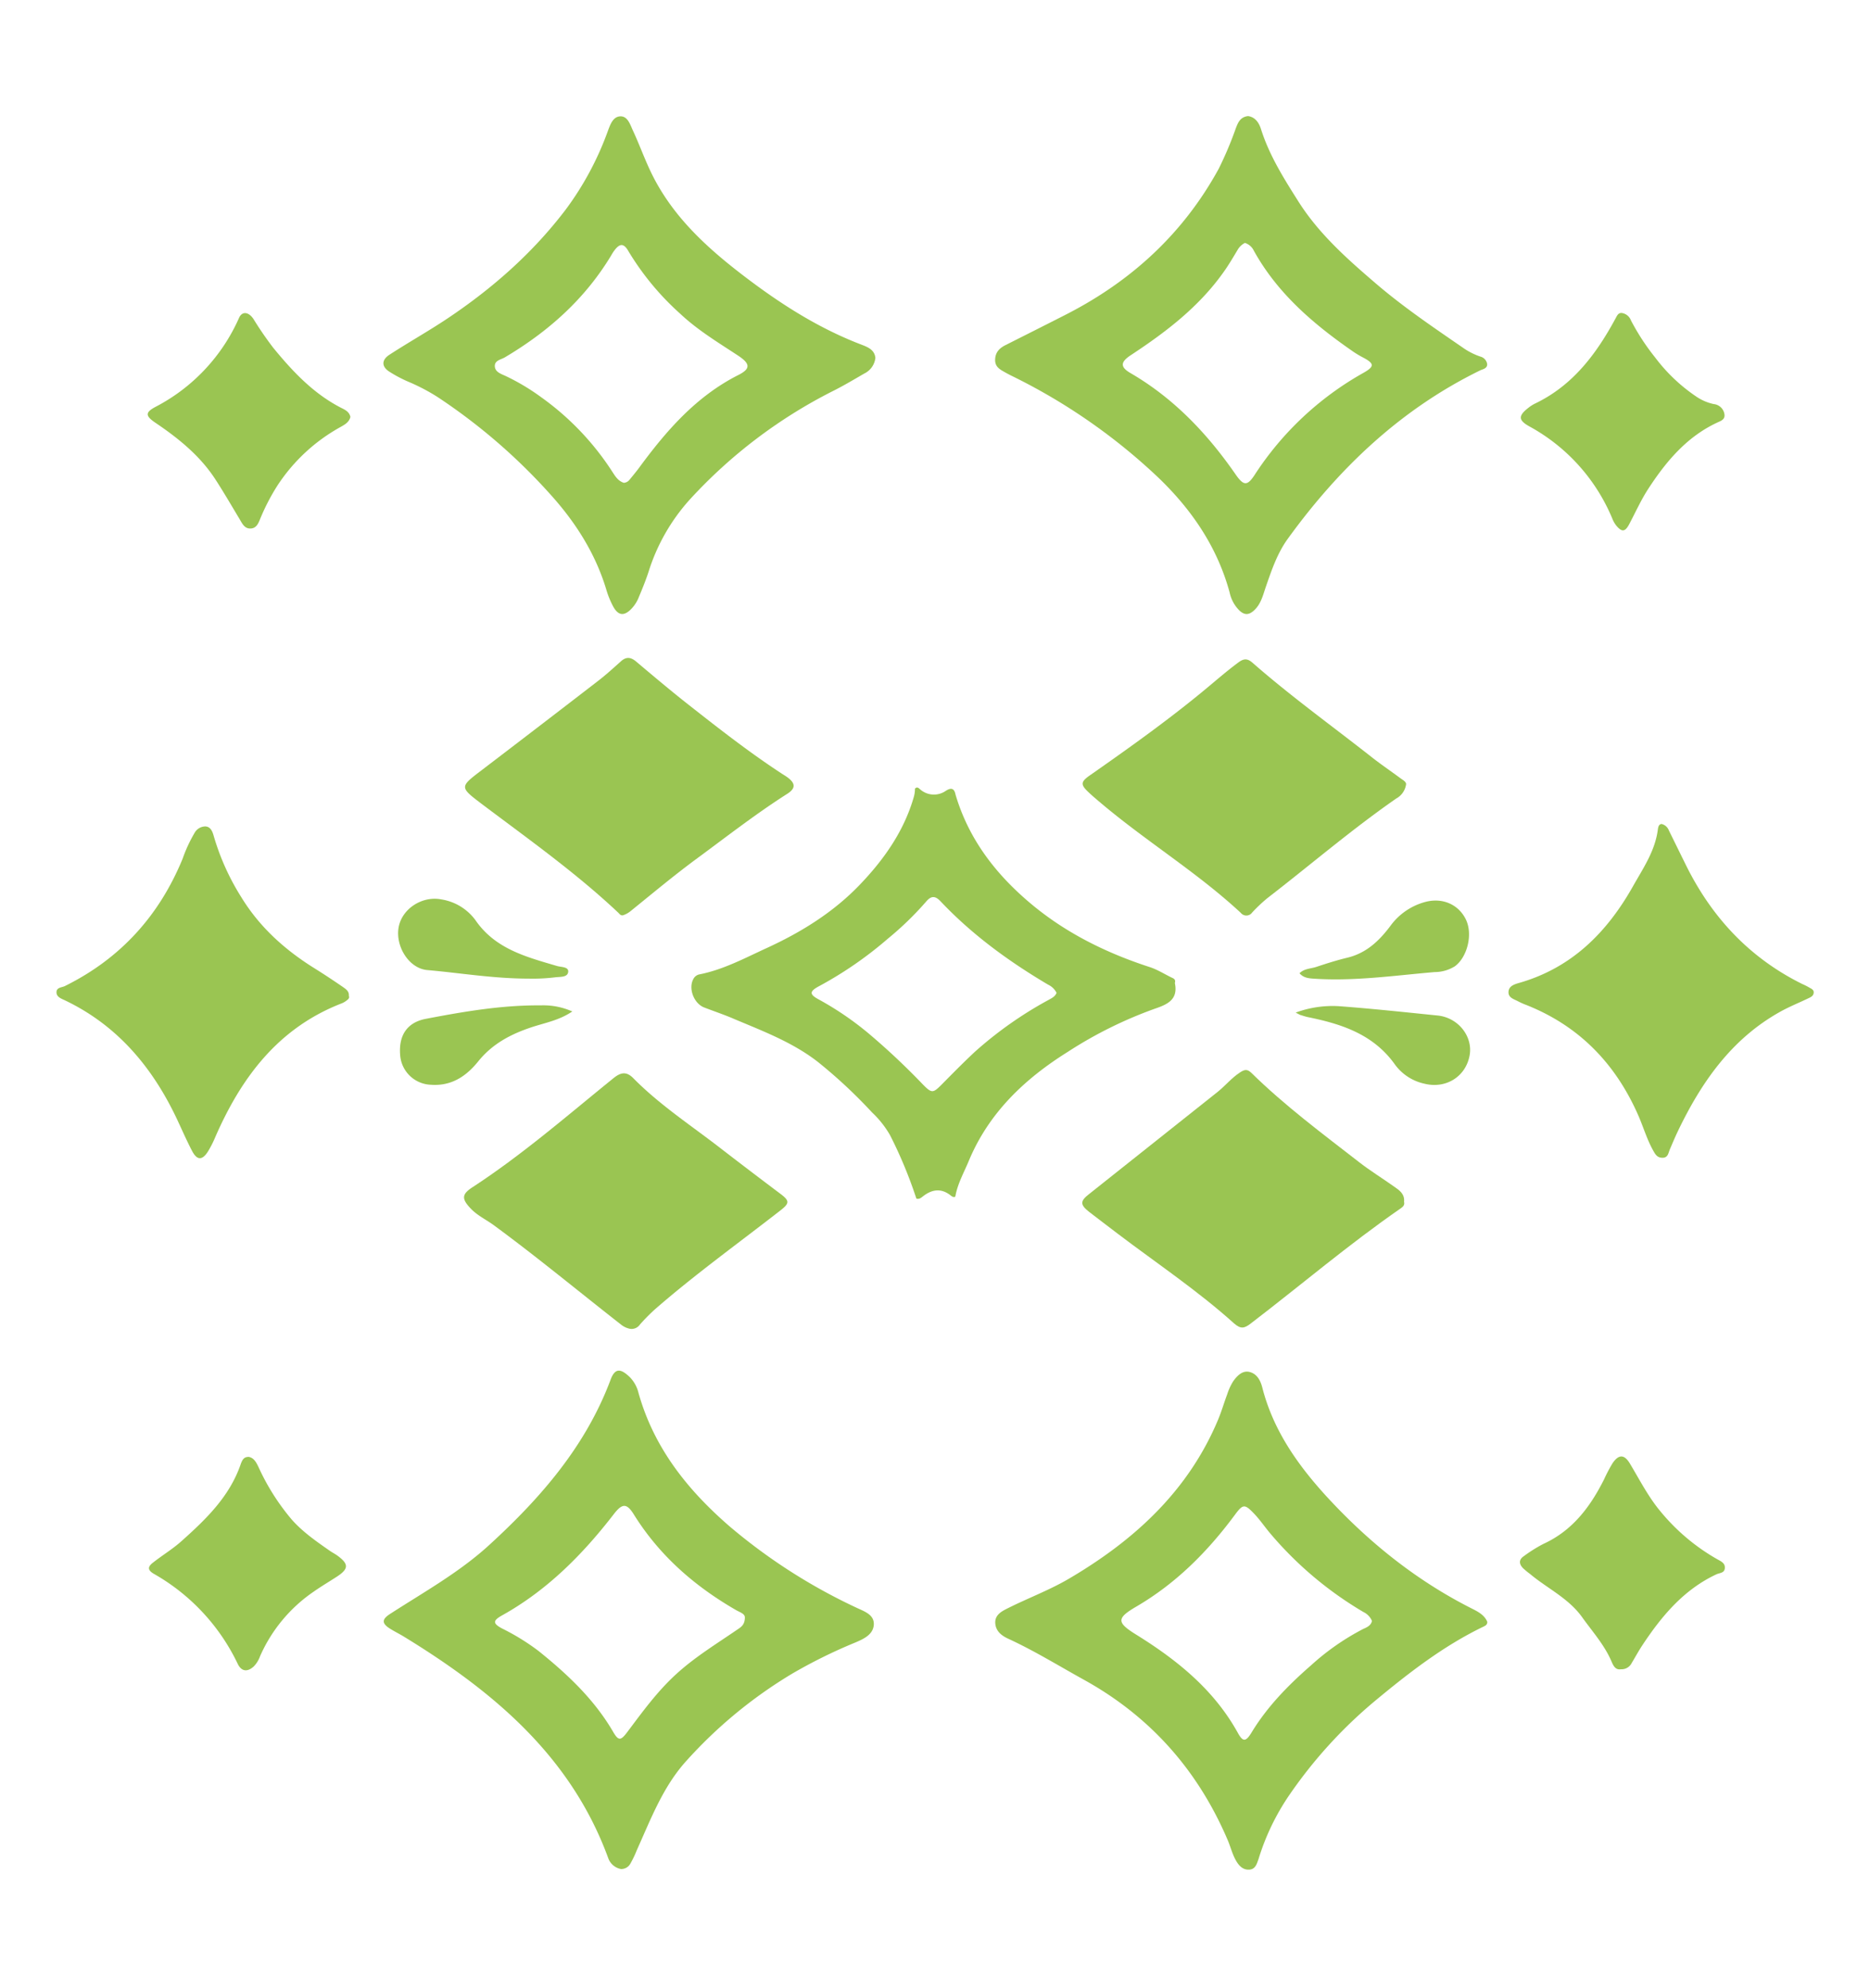 <svg id="Layer_1" data-name="Layer 1" xmlns="http://www.w3.org/2000/svg" viewBox="0 0 511.43 543.56"><defs><style>.cls-1{fill:#9ac552;}</style></defs><path class="cls-1" d="M170.36,250.26c-.65.09-.9-.36-1.22-.67C157.59,238.7,144.66,229.53,132,220c-6.36-4.82-6.4-4.76-.2-9.47q15.9-12.12,31.73-24.33c2.2-1.69,4.25-3.57,6.33-5.42,1.43-1.27,2.67-1.12,4.11.09,4.81,4.05,9.63,8.12,14.58,12,8.22,6.46,16.46,12.9,25.23,18.63.54.36,1.11.68,1.63,1.07,2.2,1.65,2.2,3-.11,4.48-8.68,5.52-16.77,11.86-25.05,17.94-6,4.44-11.79,9.27-17.64,14A6.62,6.62,0,0,1,170.36,250.26Z"/><path class="cls-1" d="M384,328.59c.22.85-.24,1.33-.91,1.79-14.18,9.81-27.31,21-41,31.47-1.75,1.35-2.73,1.61-4.57,0-10-9-21.19-16.46-31.88-24.57-2.58-2-5.17-3.9-7.73-5.9s-2.55-3,0-4.95q17.5-13.92,35-27.81c2.18-1.72,3.91-3.92,6.29-5.45,1.24-.79,1.93-.87,3,.13,9.17,9,19.42,16.62,29.52,24.46,3.06,2.38,6.39,4.42,9.55,6.67C382.71,325.41,384.22,326.45,384,328.59Z"/><path class="cls-1" d="M171.9,363.22a5.77,5.77,0,0,1-1.81-.87c-11.67-9.11-23.08-18.57-35-27.33-2.08-1.53-4.47-2.63-6.29-4.52-2.57-2.67-2.58-3.94.4-5.88,13.61-8.87,25.84-19.52,38.43-29.71,2-1.65,3.59-2.13,5.57-.12,7.39,7.49,16.22,13.19,24.46,19.62,5.19,4,10.46,8,15.7,11.94,2.68,2,2.61,2.64-.05,4.7-11.39,8.87-23.11,17.31-34,26.77a51.68,51.68,0,0,0-4.3,4.33A2.75,2.75,0,0,1,171.9,363.22Z"/><path class="cls-1" d="M384.56,214.37a5.24,5.24,0,0,1-2.69,3.95c-12.18,8.45-23.43,18.12-35.16,27.17a42,42,0,0,0-4.25,4,1.94,1.94,0,0,1-3.11.1c-11.86-11-25.68-19.43-38-29.8-1.28-1.08-2.56-2.14-3.76-3.29-2.11-2-2-2.77.47-4.5,10.48-7.32,20.88-14.73,30.76-22.85,3.29-2.7,6.47-5.52,9.91-8.06,1.55-1.15,2.54-1,3.83.12,10.46,9.16,21.75,17.28,32.66,25.86,2.55,2,5.24,3.82,7.84,5.75C383.7,213.28,384.5,213.69,384.56,214.37Z"/><path class="cls-1" d="M95.41,272.26c.25.69-.22,1-.69,1.35a5.6,5.6,0,0,1-1.18.69C76.15,281,66,294.55,58.86,310.93a28.57,28.57,0,0,1-2,3.93c-1.58,2.47-3,2.42-4.38-.27-1.53-2.94-2.85-6-4.27-9-6.69-14-16.25-25.33-30.55-32.13-1-.46-2.26-.92-2.21-2.22s1.44-1.22,2.3-1.64c15.18-7.51,25.8-19.22,32.21-34.85a39.35,39.35,0,0,1,3.24-7,3.4,3.4,0,0,1,3-1.79c1.37.08,1.9,1.35,2.23,2.53a65.92,65.92,0,0,0,7.58,16.84c5,8.17,11.89,14.35,19.94,19.38,2.67,1.66,5.29,3.4,7.88,5.18C94.57,270.44,95.52,271,95.41,272.26Z"/><path class="cls-1" d="M454.44,225.29a2.85,2.85,0,0,1,2,1.8l4.65,9.44c7.07,14.3,17.42,25.39,31.83,32.52a17.41,17.41,0,0,1,1.73.86c.6.38,1.48.63,1.38,1.54s-.82,1.19-1.49,1.51c-2.57,1.24-5.24,2.3-7.73,3.7-13.27,7.42-21.49,19.22-27.89,32.55-.8,1.67-1.51,3.37-2.24,5.07-.42,1-.49,2.27-2,2.27s-2-1-2.63-2.12c-1.61-2.92-2.56-6.12-3.86-9.16C442,291,432.06,280.61,417.52,274.81a20.2,20.2,0,0,1-2.27-1c-1.1-.61-2.68-.94-2.69-2.49,0-1.74,1.66-2.21,2.89-2.57,14.36-4.1,24-13.76,31.11-26.35,2.81-5,6.1-9.72,6.85-15.61C453.56,225.61,453.93,225.34,454.44,225.29Z"/><path class="cls-1" d="M443.31,456.4c-1.4.23-2-.8-2.52-2-1.92-4.59-5.24-8.24-8.08-12.22-3.73-5.22-9.53-7.87-14.25-11.83a23,23,0,0,1-1.93-1.59c-1.09-1.13-1.2-2.32.21-3.27a39,39,0,0,1,5.4-3.38c7.94-3.64,12.78-10.11,16.56-17.63A42.7,42.7,0,0,1,441,400.1c1.7-2.52,3.24-2.51,4.79.1,2.66,4.44,5,9.05,8.36,13.07a55.76,55.76,0,0,0,15.42,13c1,.58,2.33,1.06,2.15,2.57-.15,1.29-1.45,1.2-2.33,1.62-8.89,4.17-14.91,11.36-20.18,19.32-1.07,1.62-2,3.32-3,5A3.09,3.09,0,0,1,443.31,456.4Z"/><path class="cls-1" d="M95.83,114c-.36,1.46-1.54,2.09-2.65,2.72a48.83,48.83,0,0,0-17.34,16.09,58,58,0,0,0-4.49,8.59c-.58,1.33-1,3-2.77,3.1s-2.38-1.47-3.15-2.73c-2.14-3.56-4.23-7.16-6.49-10.65-4.16-6.43-10-11.17-16.23-15.39-3-2-3.13-2.94-.06-4.55A50.3,50.3,0,0,0,65.39,86.88c.84-1.83,2.62-1.69,4,.45a92.84,92.84,0,0,0,5.34,7.76c5.32,6.49,11,12.54,18.61,16.44C94.42,112.06,95.55,112.62,95.83,114Z"/><path class="cls-1" d="M471.64,113.4c.1,1.06-.63,1.53-1.4,1.87-8.65,3.83-14.46,10.72-19.45,18.38-2,3.08-3.52,6.48-5.25,9.74-1.08,2-1.94,2.15-3.44.39A7.21,7.21,0,0,1,441,141.9a51,51,0,0,0-22.72-25.31c-3-1.67-3.11-2.85-.39-5a10.15,10.15,0,0,1,1.85-1.21c10.38-4.94,16.84-13.58,22.11-23.34.42-.76.73-1.56,1.72-1.46a3.14,3.14,0,0,1,2.47,2,61.86,61.86,0,0,0,6.66,10.2,46.73,46.73,0,0,0,11,10.5,13.56,13.56,0,0,0,5,2.2A3.29,3.29,0,0,1,471.64,113.4Z"/><path class="cls-1" d="M68,398.33c1.42.24,2.07,1.48,2.68,2.74a61.5,61.5,0,0,0,9.17,14.47c3,3.36,6.64,5.88,10.28,8.42.68.48,1.44.86,2.11,1.34,3.19,2.32,3.17,3.63-.09,5.77-2.09,1.36-4.25,2.63-6.29,4.06a41.73,41.73,0,0,0-14.73,17.69,7.73,7.73,0,0,1-1.73,2.81C67.62,457.25,66,457,65,454.89a56,56,0,0,0-22.92-24.58c-1.95-1.13-1.52-2.06-.25-3.06,2.54-2,5.35-3.69,7.76-5.84,6.72-6,13.18-12.2,16.23-21.05C66.37,398.78,66.91,398.36,68,398.33Z"/><path class="cls-1" d="M144.62,267.57c-9.61,0-18.65-1.54-27.76-2.34-5-.43-8.73-6.45-7.85-11.61s6.46-8.75,11.74-7.7a14.31,14.31,0,0,1,9.27,5.65c5.44,7.92,13.94,10.07,22.33,12.55,1.17.34,3.16.19,3.05,1.57-.13,1.54-2.07,1.36-3.46,1.51A49.94,49.94,0,0,1,144.62,267.57Z"/><path class="cls-1" d="M156.52,276.55c-3.59,2.43-7.46,3.1-11.07,4.29-5.74,1.9-10.78,4.54-14.68,9.38-3.22,4-7.28,6.78-12.89,6.37a8.74,8.74,0,0,1-8.43-8c-.49-5.51,1.9-9,6.88-10,10.44-2,20.91-3.8,31.6-3.71A19.42,19.42,0,0,1,156.52,276.55Z"/><path class="cls-1" d="M355.4,266.11c1.31-1.31,3.08-1.24,4.62-1.75,2.79-.93,5.6-1.82,8.46-2.51,5.16-1.24,8.68-4.56,11.75-8.65a17.34,17.34,0,0,1,9.66-6.62c4.67-1.2,9,.72,11,4.79s.4,10.35-3,12.83a10.46,10.46,0,0,1-5.52,1.58c-11,.94-21.89,2.54-32.94,1.81C357.92,267.5,356.51,267.37,355.4,266.11Z"/><path class="cls-1" d="M354.35,276.86a29.3,29.3,0,0,1,11.77-1.76c9,.67,18.06,1.64,27.08,2.56,5.67.58,9.72,5.8,8.71,11-1.1,5.77-6.51,9.09-12.34,7.64a13.54,13.54,0,0,1-8-5.15c-5.87-8.32-14.56-11.16-23.86-13.05-.63-.13-1.24-.34-1.86-.53C355.57,277.52,355.35,277.37,354.35,276.86Z"/><path class="cls-1" d="M321.34,268.9a.5.5,0,0,1,0-.24c.16-.63-.07-1-.68-1.27-2.12-1-4.06-2.29-6.3-3-11.84-3.86-22.85-9.28-32.45-17.33s-17-17.65-20.59-29.84c-.34-1.73-1.22-1.91-2.64-1a5.68,5.68,0,0,1-6.9-.29c-.42-.32-.89-1-1.54-.3a8.2,8.2,0,0,1-.33,2.3c-2.72,9.43-8.25,17.2-14.9,24.11-7.19,7.46-15.95,12.88-25.34,17.18-6,2.75-11.89,5.93-18.48,7.21a2.43,2.43,0,0,0-1.6,1.32c-1.36,2.57.2,6.63,3,7.71s5.58,2,8.3,3.19c7.91,3.33,16,6.39,22.85,11.74a136.78,136.78,0,0,1,14.78,13.79,26.62,26.62,0,0,1,4.93,6.25,122.4,122.4,0,0,1,7.17,17.28c.81.26,1.35-.27,1.89-.68,2.47-1.89,4.94-2.19,7.49-.18.36.28.75.59,1.27.33.6-3.5,2.35-6.56,3.69-9.78,5.47-13.14,15.28-22.42,27-29.76a114.55,114.55,0,0,1,24.5-12.06C319.86,274.39,322.12,272.89,321.34,268.9Zm-34.6,4.51a105.89,105.89,0,0,0-20.09,14.14c-3.16,2.94-6.16,6-9.21,9.08-2.25,2.24-2.62,2.31-4.92,0a191.34,191.34,0,0,0-14.88-14,84.33,84.33,0,0,0-13.53-9.26c-2.8-1.48-2.86-2.27,0-3.79a104.12,104.12,0,0,0,18.7-12.92,86.48,86.48,0,0,0,10.43-10.09c1.39-1.68,2.51-1.72,4-.13,8.61,9.11,18.64,16.41,29.39,22.77a5,5,0,0,1,2.33,2.24C288.56,272.51,287.62,272.91,286.74,273.41Z"/><path class="cls-1" d="M234.11,439.51a154.61,154.61,0,0,1-34.48-22.1c-11.63-10.05-20.78-21.54-25-36.55a9.36,9.36,0,0,0-2.39-4.34c-2.37-2.26-4-2.69-5.26.74-6.78,18.09-19,32.17-33,45-8.24,7.59-18,13-27.28,19-2.25,1.44-2.36,2.56-.1,4,1.25.79,2.58,1.44,3.85,2.21,24.35,14.9,45.66,32.61,55.89,60.55a4.59,4.59,0,0,0,3.5,3,2.85,2.85,0,0,0,2.62-1.58,27.4,27.4,0,0,0,1.67-3.5c3.84-8.51,7.14-17.35,13.52-24.42a125.86,125.86,0,0,1,29.06-23.95,139.62,139.62,0,0,1,17.13-8.45c2.24-.95,5-2.16,5.14-4.94S236.25,440.54,234.11,439.51Zm-32.53,6.09c-5.72,3.92-11.66,7.54-16.8,12.27s-9.11,10.23-13.23,15.71c-1.77,2.35-2.39,2.47-3.87-.08-5.18-8.89-12.5-15.76-20.42-22.12a61.75,61.75,0,0,0-9.89-6.1c-2.65-1.4-2.62-2.19,0-3.64,12.28-6.85,21.95-16.59,30.46-27.6,2.35-3.05,3.56-3.12,5.54.07,7,11.22,16.58,19.56,27.91,26.1,1.1.63,2.46,1,2.44,2.06C203.69,444.36,202.55,444.93,201.58,445.6Z"/><path class="cls-1" d="M406.71,99.43a2.5,2.5,0,0,0-1.83-1.93A18.68,18.68,0,0,1,400,95c-8.08-5.56-16.21-11.06-23.67-17.45-7.82-6.7-15.52-13.51-21.14-22.32-4-6.33-8-12.63-10.3-19.87-.56-1.81-1.6-3.34-3.55-3.62-2.12.23-2.74,1.76-3.31,3.21a97.72,97.72,0,0,1-4.73,11.21C323.59,63.89,309.4,76.87,291.54,86,286,88.82,280.49,91.59,275,94.36c-1.69.84-2.8,2-2.84,4s1.36,2.67,2.73,3.45c.48.28,1,.54,1.47.79a161.4,161.4,0,0,1,40.45,28c9.14,8.77,16.12,19,19.49,31.41a9.74,9.74,0,0,0,2.76,5c1.34,1.19,2.49,1.15,3.84-.05,2-1.79,2.52-4.28,3.33-6.61,1.58-4.56,3.12-9.11,6-13.08,14.07-19.4,31-35.49,52.77-46.09C405.74,100.91,406.88,100.62,406.71,99.43ZM372.79,102a84.93,84.93,0,0,0-29.66,27.85c-2,3.06-3,3-5.14-.05-7.72-11.16-16.87-20.83-28.72-27.74-3-1.72-2.86-3.09.07-5,9.48-6.24,18.44-13.07,25.13-22.43,1.46-2,2.73-4.18,4-6.3a4.82,4.82,0,0,1,2-1.91,4,4,0,0,1,2.43,2.1c6.5,11.75,16.39,20.15,27.2,27.63a26.45,26.45,0,0,0,2.61,1.56C375.92,99.4,376,100.2,372.79,102Z"/><path class="cls-1" d="M402.69,439.88c-15-7.54-27.93-17.85-39.29-30.08-8.17-8.81-15.13-18.5-18.17-30.42-.53-2.07-1.51-3.75-3.46-4.26s-3.46,1.05-4.53,2.59a15.59,15.59,0,0,0-1.6,3.49c-.88,2.33-1.56,4.73-2.52,7-8.18,19.5-22.92,32.94-40.69,43.39-5.31,3.13-11.16,5.31-16.69,8.07-1.67.84-3.7,1.8-3.54,4.17.15,2.14,1.68,3.37,3.56,4.23,7.14,3.29,13.83,7.42,20.7,11.22,18.17,10.05,31.16,24.75,39.3,43.81.83,1.94,1.29,4,2.42,5.87.84,1.37,1.91,2.34,3.54,2.22s2-1.56,2.49-2.93a64.25,64.25,0,0,1,8.23-17.2,127.25,127.25,0,0,1,23.47-25.88c9.26-7.69,18.76-15.09,29.69-20.37.6-.29,1.18-.53,1.16-1.37C406,441.61,404.32,440.7,402.69,439.88Zm-30,5.57a66.9,66.9,0,0,0-14.07,9.82c-6.25,5.44-12,11.29-16.33,18.42-1.58,2.6-2.37,2.62-3.78.05C332,462,322,453.93,310.85,447c-5.49-3.39-5.58-4.53,0-7.78,10.84-6.35,19.44-15,26.85-25,2.22-3,2.68-3.08,5.26-.39,1.6,1.66,2.9,3.6,4.39,5.37a99.3,99.3,0,0,0,25.57,21.57,4.73,4.73,0,0,1,2.3,2.42C374.93,444.54,373.67,445,372.67,445.45Z"/><path class="cls-1" d="M235.41,94.16c-12.22-4.69-23-11.75-33.3-19.73-9.27-7.2-17.75-15.13-23.29-25.77-2.19-4.2-3.72-8.65-5.7-12.92-.77-1.65-1.43-4-3.47-3.93s-2.78,2.32-3.46,4.16a83.37,83.37,0,0,1-11.36,21.18c-9,11.89-20,21.58-32.32,29.84-5.23,3.5-10.72,6.57-16,10-2.13,1.38-2.21,3.18-.12,4.57a35.91,35.91,0,0,0,5.38,2.85,53.3,53.3,0,0,1,7.85,4.11,159.29,159.29,0,0,1,30.88,26.63c6.89,7.62,12.34,16.15,15.33,26.1a24.19,24.19,0,0,0,1.88,4.59c1.37,2.51,3,2.69,5,.59a9.71,9.71,0,0,0,1.83-2.75c1-2.38,2-4.8,2.81-7.26a53.13,53.13,0,0,1,11.34-19.88,136.35,136.35,0,0,1,39-29.57c3-1.49,5.84-3.2,8.72-4.86a5.39,5.39,0,0,0,3-4.27C239.16,95.53,237.19,94.85,235.41,94.16Zm-33.49,8.38c-11.61,5.87-19.79,15.34-27.29,25.57-.76,1-1.58,2-2.41,3a2.17,2.17,0,0,1-1.61.9c-1.58-.51-2.36-1.81-3.16-3.05A74.85,74.85,0,0,0,148,108.6a59.52,59.52,0,0,0-9.74-5.81c-1.23-.57-2.87-1.07-2.93-2.66s1.63-1.78,2.72-2.41c11.82-7,21.82-15.86,29-27.71.29-.48.57-1,.89-1.41,1.53-2.11,2.66-2.16,3.93.08A74.4,74.4,0,0,0,186,85.75c4.81,4.53,10.46,7.92,15.94,11.53C205.22,99.47,205.31,100.83,201.92,102.54Z"/></svg>